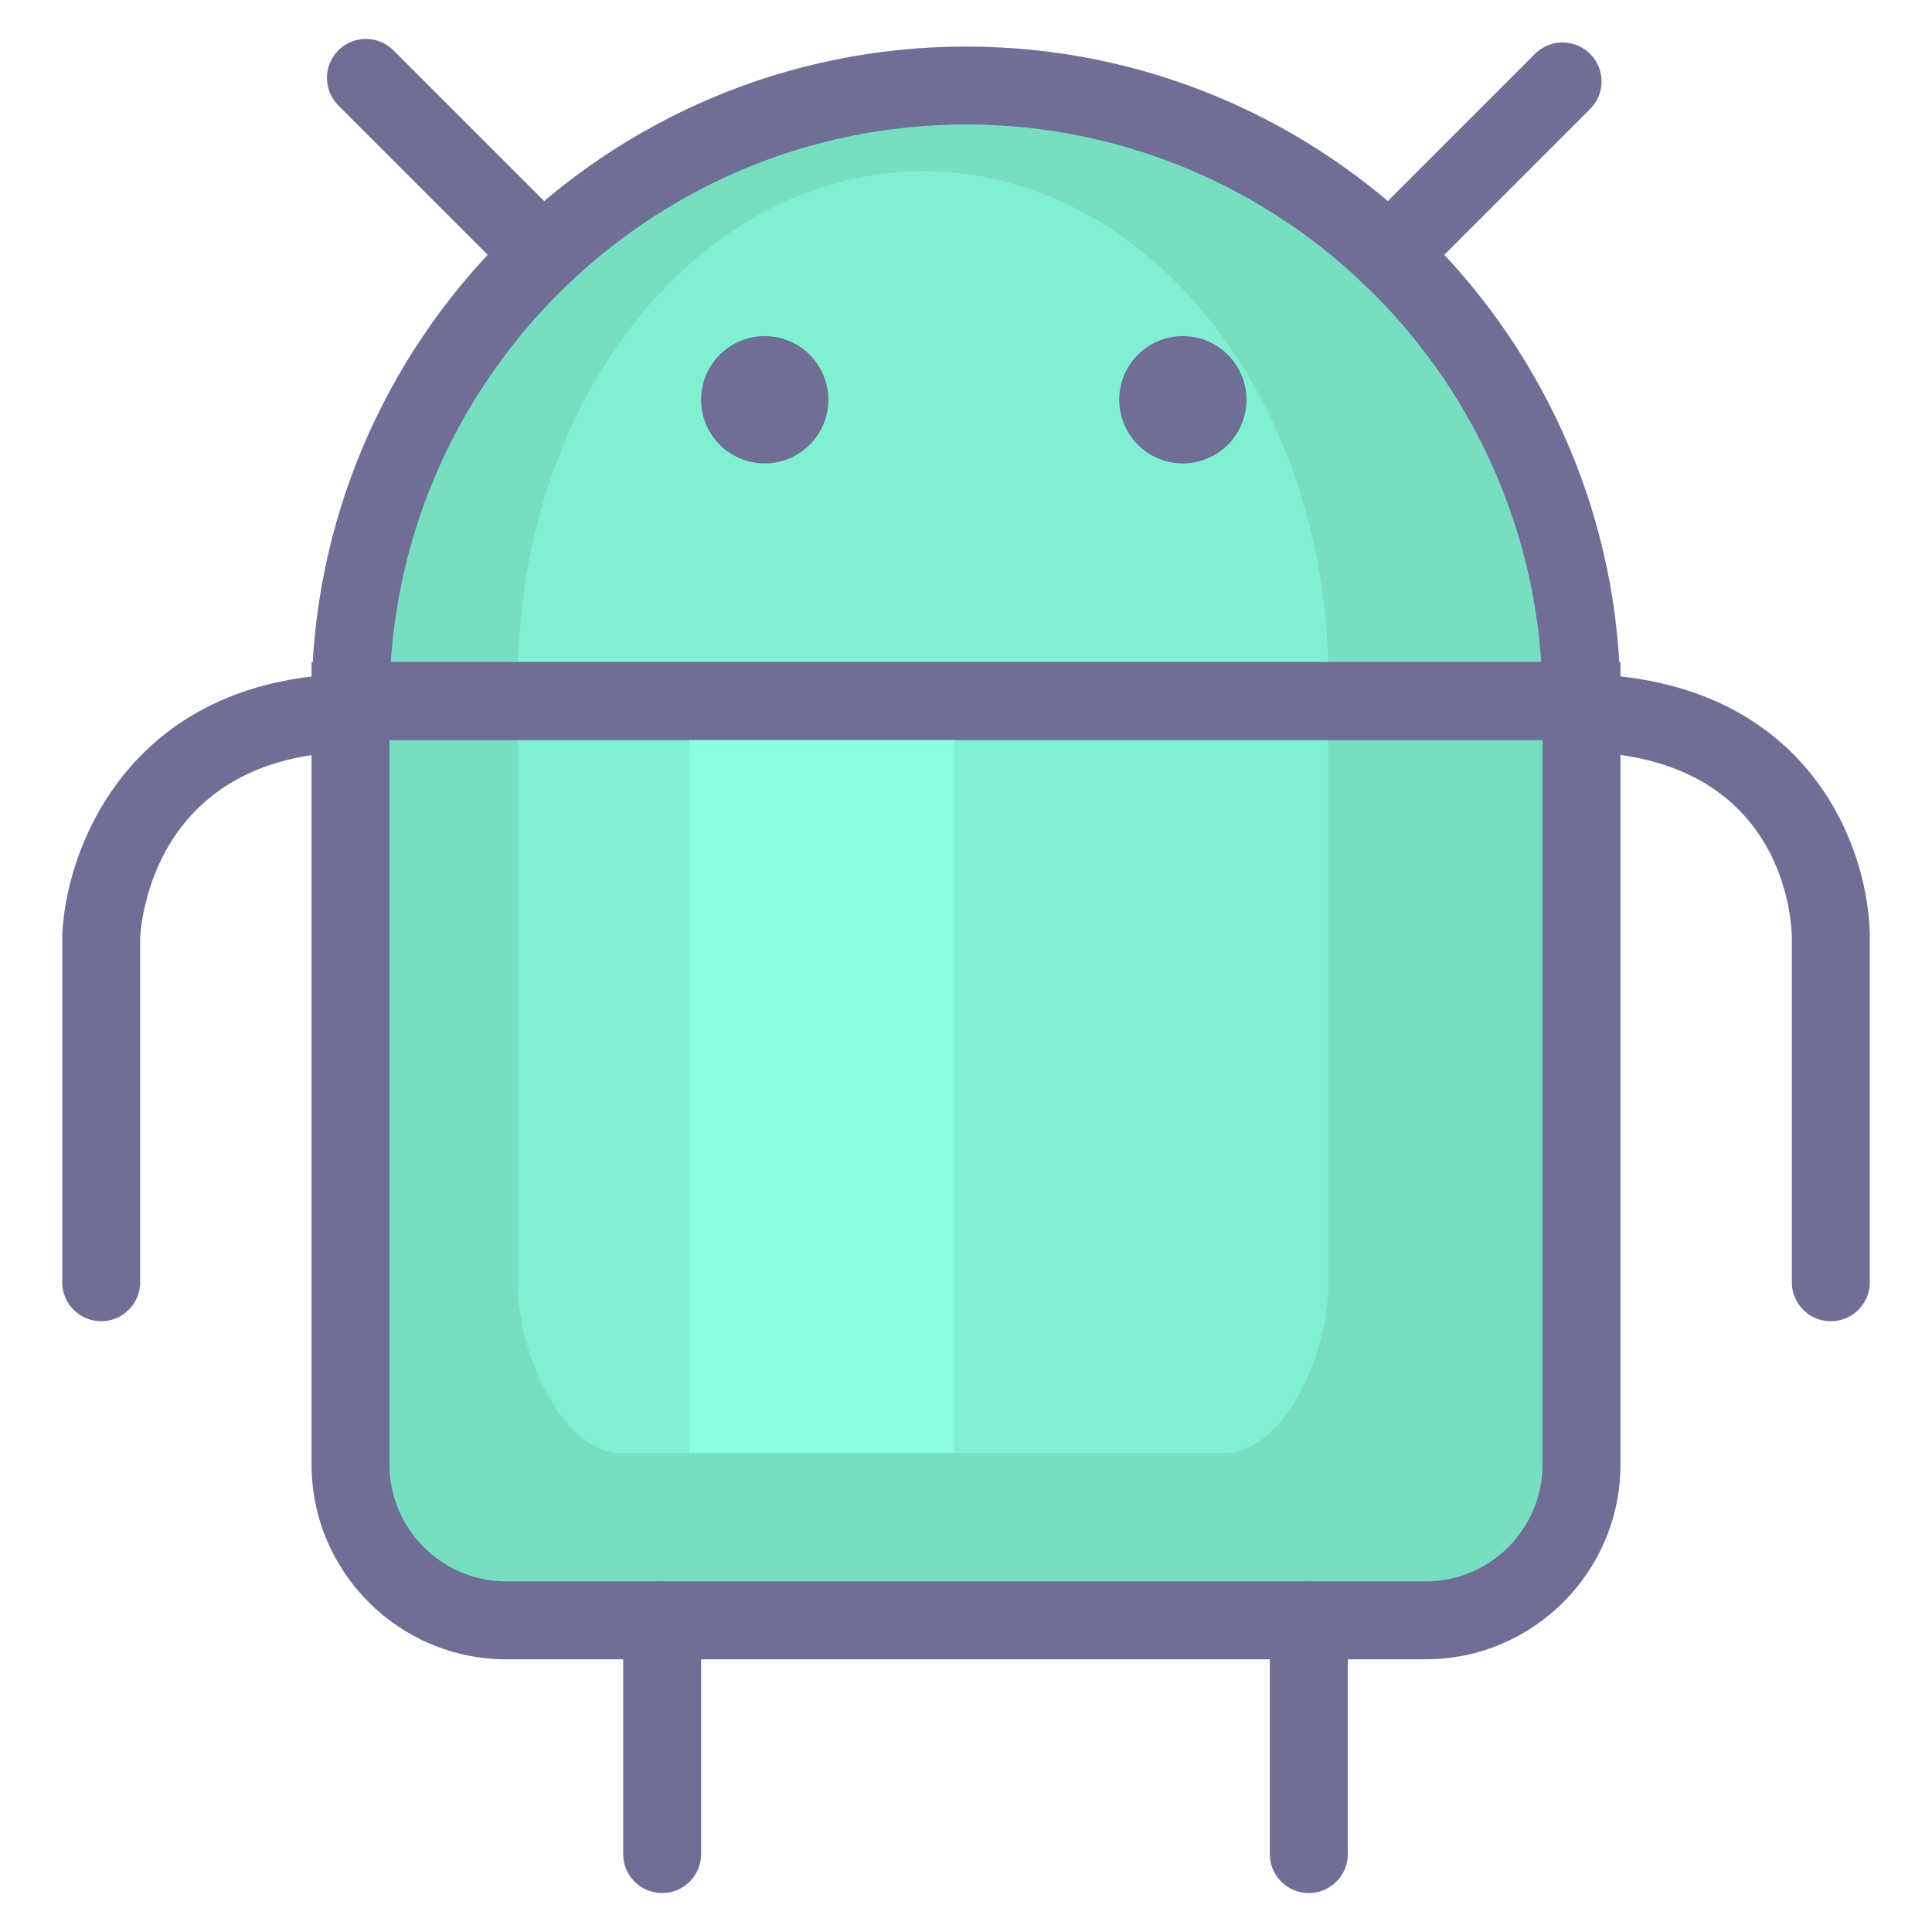 <?xml version="1.0" standalone="no"?><!DOCTYPE svg PUBLIC "-//W3C//DTD SVG 1.1//EN" "http://www.w3.org/Graphics/SVG/1.1/DTD/svg11.dtd"><svg t="1729693915195" class="icon" viewBox="0 0 1024 1024" version="1.1" xmlns="http://www.w3.org/2000/svg" p-id="33262" xmlns:xlink="http://www.w3.org/1999/xlink" width="128" height="128"><path d="M512 45.329c-180.166 0-326.224 146.057-326.224 326.224v404.683c0 45.424 37.165 82.588 82.588 82.588h487.271c45.424 0 82.588-37.165 82.588-82.588v-404.683c0-180.166-146.053-326.224-326.224-326.224z" fill="#78DEC2" p-id="33263"></path><path d="M489.288 90.752c-118.593 0-214.73 120.41-214.73 268.932V681.354c0 37.441 24.463 88.733 54.364 88.733h320.732c29.901 0 54.364-51.291 54.364-88.733V359.684c0-148.527-96.137-268.932-214.73-268.932z" fill="#81F0D2" p-id="33264"></path><path d="M858.871 371.552c0-191.262-155.613-346.871-346.871-346.871-191.266 0-346.871 155.609-346.871 346.871v20.647h693.742v-20.647z m-652.448 0c0-168.497 137.08-305.577 305.577-305.577 168.501 0 305.577 137.08 305.577 305.577l20.647-20.647H185.776l20.647 20.647z" fill="#6E6E96" p-id="33265"></path><path d="M302.11 120.269L208.542 26.697a20.647 20.647 0 0 0-29.199 0 20.647 20.647 0 0 0 0 29.199l93.568 93.573a20.651 20.651 0 0 0 29.199-29.199zM751.085 149.472l91.454-91.458a20.647 20.647 0 1 0-29.191-29.199l-91.458 91.458a20.647 20.647 0 1 0 29.195 29.199zM74.282 679.619v-183.049c0 0.277-0.004 0.562-0.017 0.838 0.504-10.047 8.081-98.941 115.991-98.941a20.647 20.647 0 0 0 0-41.294c-119.926 0-155.303 90.628-157.252 138.558a18.797 18.797 0 0 0-0.017 0.838v183.049a20.647 20.647 0 1 0 41.294 0zM991.012 679.619v-183.049c-0.281-48.294-33.518-139.397-157.269-139.397-11.41 0-20.647 9.242-20.647 20.647a20.647 20.647 0 0 0 20.647 20.647c111.185 0 115.814 88.262 115.975 98.326v182.826c0 11.405 9.242 20.647 20.647 20.647s20.647-9.242 20.647-20.647z" fill="#6E6E96" p-id="33266"></path><path d="M405.325 211.88m-33.725 0a33.725 33.725 0 1 0 67.45 0 33.725 33.725 0 1 0-67.45 0Z" fill="#6E6E96" p-id="33267"></path><path d="M626.934 211.88m-33.725 0a33.725 33.725 0 1 0 67.45 0 33.725 33.725 0 1 0-67.45 0Z" fill="#6E6E96" p-id="33268"></path><path d="M330.306 858.823v123.882c0 11.41 9.246 20.647 20.647 20.647s20.647-9.238 20.647-20.647v-123.882a20.647 20.647 0 1 0-41.294 0zM714.341 982.706v-123.882c0-11.405-9.242-20.647-20.647-20.647s-20.647 9.242-20.647 20.647v123.882c0 11.41 9.242 20.647 20.647 20.647s20.647-9.238 20.647-20.647z" fill="#6E6E96" p-id="33269"></path><path d="M365.406 369.541h140.4v400.553h-140.4z" fill="#89FFDF" p-id="33270"></path><path d="M165.129 371.552v404.683c0 56.924 46.311 103.235 103.235 103.235h487.271c56.924 0 103.235-46.311 103.235-103.235v-425.33H165.129v20.647z m652.448 0v404.683c0 34.154-27.787 61.941-61.941 61.941H268.365c-34.154 0-61.941-27.787-61.941-61.941v-404.683l-20.647 20.647h652.448l-20.647-20.647z" fill="#6E6E96" p-id="33271"></path></svg>